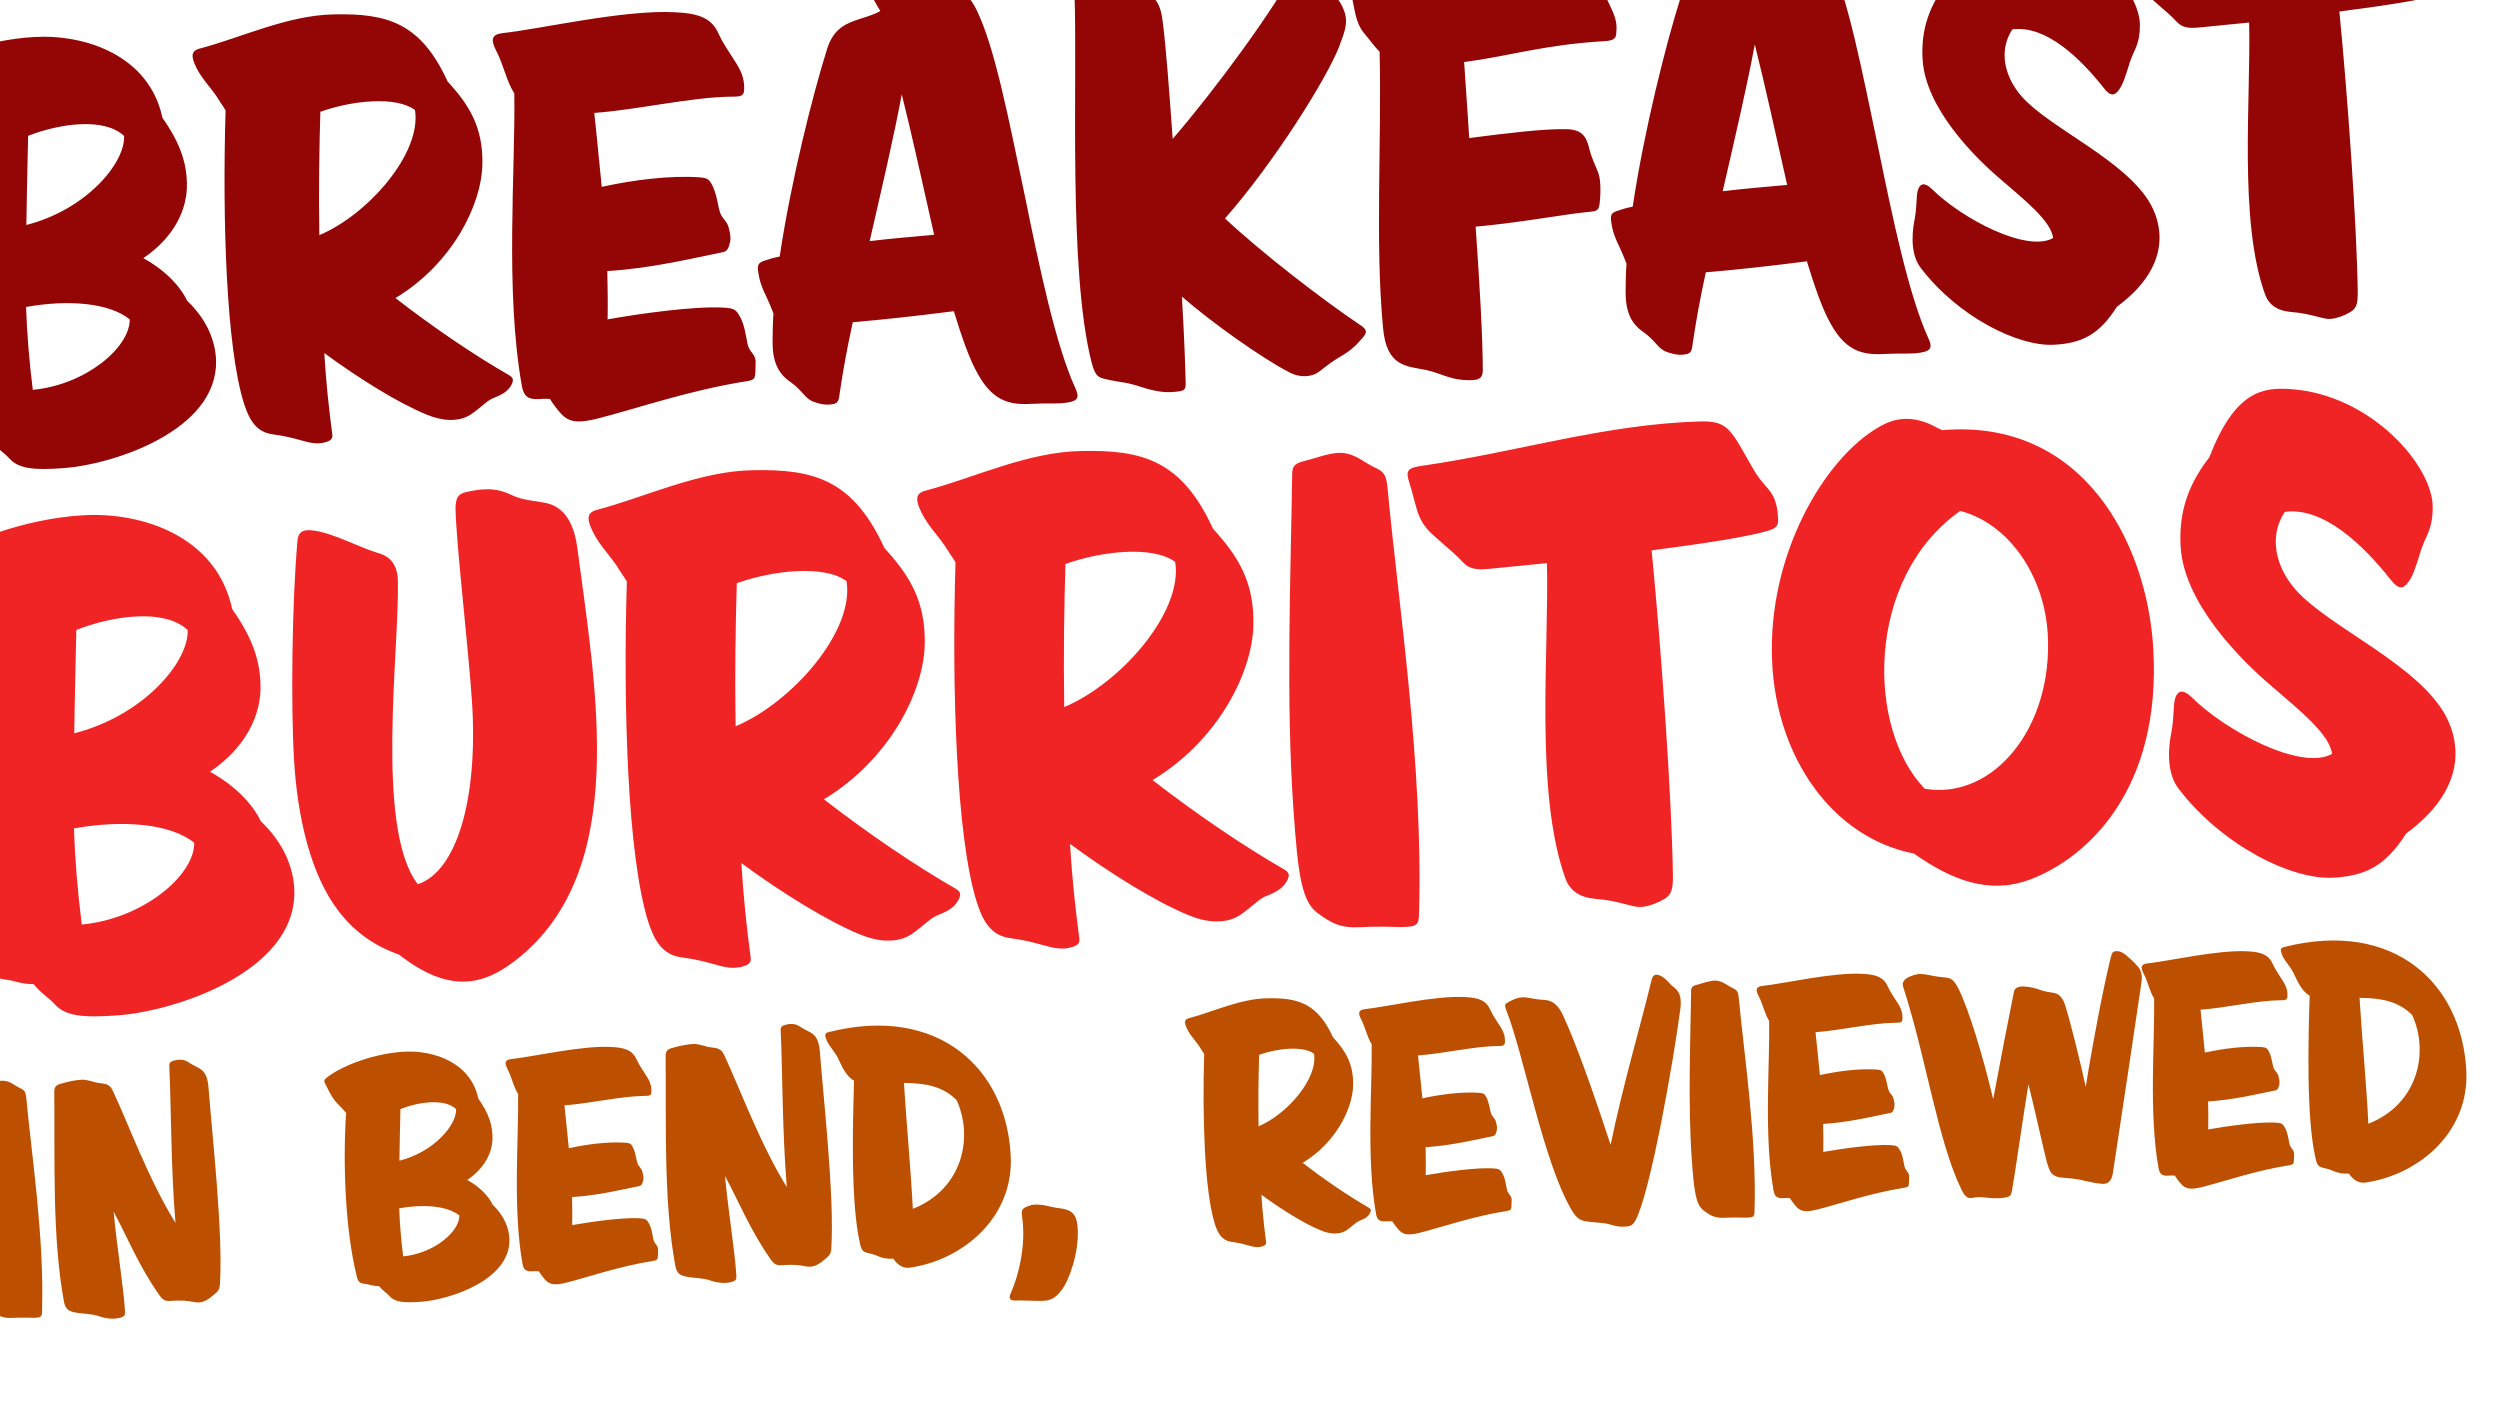 <svg width="197" height="111" viewBox="0 0 197 111" fill="none" xmlns="http://www.w3.org/2000/svg">
<g style="mix-blend-mode:multiply">
<path d="M-1.681 85.938C-1.737 89.95 -1.94 94.929 -1.626 99.297C-1.452 101.785 -1.304 102.823 -0.696 103.281C-0.15 103.685 0.211 103.896 1.022 103.849C1.63 103.813 2.241 103.835 2.619 103.842C3.229 103.836 3.312 103.773 3.314 103.308C3.495 97.458 2.474 90.924 2.068 86.474C2.012 86.012 1.919 85.902 1.59 85.746C1.173 85.567 0.831 85.181 0.22 85.159C-0.216 85.155 -0.841 85.395 -1.157 85.471C-1.472 85.548 -1.671 85.618 -1.681 85.938ZM8.955 95.483C9.996 97.398 10.917 99.726 12.564 102.07C12.944 102.6 13.172 102.528 13.722 102.496C14.243 102.465 14.768 102.493 15.209 102.583C15.621 102.675 16.028 102.681 16.583 102.242C17.138 101.802 17.307 101.705 17.333 101.152C17.586 97.041 16.692 89.192 16.425 85.634C16.342 84.71 16.06 84.349 15.581 84.115C15.312 83.986 15.042 83.827 14.74 83.641C14.439 83.456 13.976 83.483 13.662 83.588C13.32 83.695 13.328 83.84 13.347 84.159C13.484 86.997 13.469 92.198 13.828 96.36C11.713 92.969 10.05 88.389 8.892 85.959C8.658 85.449 8.366 85.408 7.868 85.35C7.371 85.292 6.893 85.059 6.458 85.084C6.053 85.108 5.707 85.157 5.106 85.308C4.476 85.462 4.278 85.56 4.277 86.025C4.329 91.396 4.106 97.51 5.04 102.568C5.163 103.171 5.405 103.331 6.021 103.44C6.666 103.548 7.216 103.515 7.78 103.715C8.373 103.913 8.928 103.967 9.415 103.852C9.873 103.738 9.864 103.593 9.846 103.274C9.739 101.451 9.199 98.171 8.955 95.483ZM27.273 87.702C27.011 91.668 27.201 96.915 28.113 100.58C28.227 101.038 28.348 101.118 28.816 101.178C29.138 101.217 29.378 101.348 29.872 101.348C30.154 101.709 30.423 101.839 30.703 102.142C31.106 102.583 31.751 102.691 33.197 102.577C35.396 102.42 40.216 100.889 40.144 97.668C40.122 96.798 39.744 95.804 38.821 94.928C38.457 94.165 37.689 93.455 36.819 92.983C38.272 91.997 38.78 90.747 38.809 89.758C38.834 88.682 38.517 87.742 37.694 86.57C37.092 83.729 34.187 82.737 31.813 82.876C29.613 83.004 27.136 83.875 25.828 84.852C25.494 85.104 25.499 85.191 25.661 85.472C25.889 85.894 26.027 86.264 26.372 86.709C26.624 87.043 26.897 87.23 27.273 87.702ZM31.473 91.465C31.487 90.215 31.525 88.877 31.554 87.393C33.031 86.813 35.049 86.55 35.941 87.398C35.986 88.674 34.164 90.785 31.473 91.465ZM31.459 95.213C33.386 94.868 35.254 95.02 36.199 95.779C36.215 97.056 34.195 98.772 31.768 99.001C31.603 97.674 31.503 96.46 31.459 95.213ZM44.823 90.481C44.695 89.298 44.597 88.112 44.48 87.102C46.476 86.957 48.911 86.379 50.74 86.359C51.205 86.361 51.319 86.325 51.331 86.034C51.34 85.685 51.291 85.339 50.971 84.835C50.714 84.414 50.399 83.997 50.166 83.487C49.864 82.808 49.326 82.549 48.161 82.501C45.83 82.376 42.048 83.265 40.287 83.455C39.767 83.514 39.754 83.777 39.983 84.228C40.343 84.904 40.441 85.596 40.826 86.212C40.884 89.695 40.393 95.214 41.172 99.584C41.255 100.015 41.412 100.209 41.933 100.178C42.106 100.168 42.28 100.158 42.456 100.177C42.615 100.429 42.804 100.679 42.959 100.845C43.332 101.259 43.77 101.291 44.657 101.065C46.432 100.613 48.823 99.775 51.471 99.359C51.788 99.312 51.812 99.223 51.832 99.077C51.853 98.93 51.844 98.785 51.856 98.494C51.863 98.116 51.569 98.046 51.489 97.673C51.407 97.271 51.351 96.81 51.156 96.444C50.96 96.078 50.87 96.025 50.345 95.997C49.034 95.929 46.527 96.279 45.09 96.537C45.107 95.839 45.092 95.084 45.077 94.33C47.074 94.213 49.108 93.717 50.343 93.47C50.572 93.428 50.622 93.279 50.692 92.985C50.736 92.75 50.665 92.522 50.626 92.35C50.549 92.035 50.341 91.96 50.238 91.675C50.134 91.391 50.107 90.927 49.906 90.475C49.741 90.135 49.68 90.081 49.3 90.045C47.929 89.951 46.257 90.165 44.823 90.481ZM57.13 92.666C58.172 94.581 59.092 96.909 60.74 99.253C61.119 99.783 61.347 99.711 61.898 99.679C62.419 99.649 62.943 99.676 63.384 99.767C63.796 99.859 64.203 99.864 64.759 99.425C65.314 98.986 65.483 98.889 65.508 98.335C65.762 94.224 64.867 86.375 64.601 82.818C64.518 81.893 64.235 81.532 63.757 81.298C63.488 81.169 63.217 81.01 62.916 80.825C62.614 80.639 62.151 80.666 61.838 80.772C61.495 80.879 61.504 81.023 61.523 81.342C61.66 84.181 61.644 89.382 62.004 93.544C59.888 90.152 58.226 85.573 57.067 83.142C56.834 82.633 56.541 82.592 56.044 82.534C55.547 82.476 55.068 82.242 54.634 82.267C54.229 82.291 53.883 82.341 53.282 82.492C52.651 82.645 52.454 82.744 52.452 83.209C52.505 88.58 52.281 94.693 53.216 99.751C53.338 100.354 53.58 100.514 54.197 100.623C54.842 100.731 55.392 100.699 55.956 100.898C56.548 101.096 57.103 101.151 57.59 101.035C58.048 100.921 58.04 100.776 58.021 100.458C57.915 98.634 57.374 95.354 57.13 92.666ZM70.386 99.183C70.703 99.629 71.13 99.982 71.706 99.89C75.825 99.301 79.873 95.985 79.646 91.118C79.329 84.193 73.922 79.164 65.333 81.322C64.96 81.402 64.999 81.574 65.105 81.888C65.212 82.23 65.491 82.533 65.872 83.092C66.191 83.567 66.49 84.712 67.3 85.158C67.202 88.447 67.014 94.674 67.757 97.942C67.914 98.63 68.002 98.654 68.62 98.792C69.15 98.907 69.46 99.237 70.386 99.183ZM75.379 86.69C76.707 89.546 75.904 93.689 71.929 95.258C71.768 92.014 71.403 88.259 71.232 85.335C72.86 85.356 74.267 85.564 75.379 86.69ZM79.642 101.924C79.461 102.313 79.589 102.508 80.052 102.481C80.486 102.456 80.779 102.497 81.593 102.507C82.436 102.516 82.933 102.574 83.61 101.721C84.286 100.868 85.002 98.706 84.928 96.938C84.898 95.923 84.613 95.533 84.138 95.358C83.663 95.182 83.375 95.228 82.904 95.11C82.166 94.921 81.523 94.843 81.097 95.013C80.671 95.183 80.441 95.225 80.535 95.83C80.864 97.989 80.334 100.344 79.642 101.924ZM107.941 95.622C108.072 95.382 108.037 95.268 107.856 95.162C106.203 94.213 104.327 92.928 102.653 91.632C105.263 90.056 106.587 87.364 106.625 85.531C106.67 83.815 105.999 82.779 105.038 81.732C103.806 79.044 102.27 78.611 99.833 78.666C97.743 78.701 95.595 79.727 93.765 80.212C93.421 80.29 93.313 80.442 93.42 80.784C93.699 81.581 94.246 81.985 94.634 82.659C94.729 82.799 94.825 82.939 94.889 83.051C94.741 87.969 94.911 93.856 95.731 96.452C95.979 97.222 96.301 97.755 97.033 97.857C97.648 97.938 97.973 98.035 98.327 98.13C98.681 98.226 99.066 98.349 99.494 98.207C99.722 98.136 99.804 98.044 99.761 97.814C99.607 96.661 99.476 95.42 99.401 94.146C101.01 95.33 102.818 96.444 104.068 96.952C104.724 97.233 105.514 97.332 106.102 96.95C106.604 96.601 106.793 96.357 107.076 96.224C107.388 96.09 107.73 95.983 107.941 95.622ZM99.222 83.118C100.673 82.597 102.694 82.392 103.545 83.039C103.863 84.996 101.413 87.812 99.174 88.756C99.14 86.695 99.171 84.747 99.222 83.118ZM112.082 86.549C111.955 85.365 111.856 84.18 111.739 83.17C113.735 83.024 116.17 82.446 117.999 82.426C118.464 82.428 118.578 82.392 118.59 82.101C118.599 81.752 118.55 81.406 118.23 80.902C117.973 80.481 117.658 80.064 117.425 79.555C117.124 78.875 116.585 78.616 115.421 78.568C113.089 78.443 109.307 79.332 107.546 79.522C107.027 79.582 107.013 79.844 107.243 80.296C107.602 80.972 107.7 81.663 108.085 82.28C108.143 85.762 107.652 91.281 108.431 95.651C108.514 96.082 108.671 96.276 109.192 96.246C109.366 96.236 109.539 96.226 109.715 96.244C109.875 96.496 110.064 96.747 110.219 96.912C110.591 97.326 111.029 97.359 111.916 97.132C113.691 96.68 116.082 95.843 118.73 95.427C119.047 95.379 119.071 95.291 119.091 95.144C119.112 94.998 119.103 94.853 119.116 94.562C119.122 94.184 118.828 94.114 118.748 93.741C118.666 93.339 118.61 92.877 118.415 92.511C118.219 92.145 118.129 92.092 117.604 92.065C116.293 91.996 113.786 92.346 112.349 92.605C112.366 91.906 112.351 91.152 112.336 90.397C114.333 90.281 116.367 89.784 117.602 89.538C117.832 89.495 117.881 89.347 117.951 89.052C117.995 88.817 117.924 88.589 117.885 88.417C117.808 88.102 117.601 88.027 117.497 87.743C117.393 87.458 117.366 86.995 117.165 86.542C117 86.203 116.939 86.148 116.559 86.113C115.188 86.019 113.516 86.233 112.082 86.549ZM126.916 90.213C125.713 86.536 124.213 82.237 123.151 79.975C122.686 78.986 122.153 78.814 121.629 78.786C121.251 78.779 120.839 78.687 120.282 78.603C119.696 78.522 119.274 78.75 118.908 78.945C118.627 79.107 118.511 79.114 118.683 79.569C120.081 83.118 121.582 91.397 123.782 95.248C124.301 96.176 124.652 96.213 125.354 96.289C126.026 96.365 126.403 96.344 126.965 96.514C127.527 96.684 127.758 96.671 128.135 96.649C128.511 96.627 128.68 96.53 128.889 96.14C130.067 93.921 131.918 83.356 132.417 79.463C132.533 78.468 132.278 78.076 131.883 77.78C131.518 77.511 131.384 77.199 130.933 76.935C130.512 76.698 130.257 76.8 130.161 77.154C129.392 80.395 127.888 85.479 126.916 90.213ZM133.261 78.048C133.205 82.06 133.003 87.04 133.316 91.408C133.491 93.896 133.638 94.933 134.246 95.391C134.793 95.795 135.154 96.006 135.964 95.959C136.572 95.923 137.184 95.946 137.562 95.953C138.171 95.946 138.255 95.883 138.257 95.418C138.437 89.569 137.416 83.034 137.011 78.584C136.955 78.123 136.861 78.012 136.533 77.857C136.115 77.678 135.773 77.291 135.162 77.269C134.726 77.265 134.101 77.505 133.786 77.582C133.471 77.658 133.272 77.728 133.261 78.048ZM143.407 84.717C143.28 83.534 143.182 82.348 143.064 81.338C145.06 81.193 147.496 80.615 149.325 80.595C149.79 80.597 149.904 80.561 149.916 80.27C149.924 79.921 149.875 79.575 149.555 79.071C149.298 78.65 148.983 78.233 148.75 77.723C148.449 77.044 147.911 76.785 146.746 76.737C144.415 76.612 140.632 77.501 138.871 77.691C138.352 77.75 138.338 78.013 138.568 78.464C138.927 79.14 139.026 79.832 139.41 80.448C139.469 83.931 138.978 89.45 139.756 93.82C139.84 94.251 139.996 94.445 140.517 94.414C140.691 94.404 140.865 94.394 141.04 94.413C141.2 94.665 141.389 94.915 141.544 95.081C141.917 95.495 142.354 95.527 143.242 95.301C145.016 94.849 147.408 94.012 150.056 93.595C150.373 93.548 150.396 93.459 150.417 93.313C150.437 93.166 150.429 93.022 150.441 92.73C150.448 92.352 150.153 92.282 150.073 91.909C149.992 91.507 149.936 91.046 149.74 90.68C149.544 90.314 149.454 90.261 148.93 90.233C147.618 90.165 145.111 90.515 143.674 90.773C143.691 90.075 143.676 89.32 143.661 88.566C145.659 88.449 147.692 87.953 148.927 87.706C149.157 87.664 149.206 87.516 149.276 87.221C149.321 86.986 149.249 86.758 149.21 86.586C149.134 86.271 148.926 86.196 148.822 85.911C148.718 85.627 148.691 85.163 148.49 84.71C148.325 84.371 148.264 84.317 147.884 84.281C146.514 84.187 144.841 84.401 143.407 84.717ZM157.064 86.62C156.252 83.182 155.14 79.558 154.349 77.948C153.986 77.214 153.748 77.112 153.424 77.043C153.16 77.001 152.811 76.992 152.341 76.903C151.871 76.815 151.458 76.694 151.056 76.775C150.683 76.855 150.228 77.027 150.066 77.24C149.904 77.453 149.911 77.568 149.982 77.797C151.791 83.385 152.696 89.926 154.576 93.767C154.907 94.445 155.138 94.431 155.484 94.382C155.743 94.338 155.915 94.299 156.558 94.377C157.173 94.457 157.839 94.418 158.125 94.344C158.44 94.267 158.462 94.15 158.534 93.884C158.882 91.888 159.411 88.023 159.841 85.441C160.333 87.388 160.891 89.97 161.193 91.172C161.311 91.688 161.452 92.116 161.581 92.34C161.807 92.734 162.305 92.792 162.742 92.825C163.18 92.857 163.5 92.867 164.207 93.029C164.913 93.191 165.237 93.26 165.733 93.289C166.082 93.297 166.39 93.105 166.496 92.431C167.231 87.624 168.233 80.913 168.732 77.514C168.797 77.132 168.826 76.637 168.511 76.219C168.324 75.998 168.045 75.695 167.74 75.451C167.462 75.177 167.159 74.962 166.839 74.952C166.519 74.942 166.437 75.034 166.342 75.388C165.755 77.775 164.951 81.918 164.356 85.642C163.881 83.491 163.157 80.541 162.73 79.201C162.552 78.63 162.242 78.3 161.831 78.237C161.509 78.198 161.128 78.133 160.772 78.008C160.416 77.884 160.031 77.761 159.478 77.735C158.925 77.71 158.734 77.924 158.691 78.188C158.285 80.187 157.616 83.654 157.064 86.62ZM173.743 82.944C173.616 81.76 173.517 80.575 173.4 79.565C175.396 79.419 177.832 78.841 179.661 78.821C180.125 78.823 180.24 78.787 180.252 78.496C180.26 78.147 180.211 77.801 179.891 77.297C179.634 76.876 179.319 76.459 179.086 75.95C178.785 75.27 178.247 75.011 177.082 74.963C174.751 74.838 170.968 75.727 169.207 75.917C168.688 75.977 168.674 76.239 168.904 76.69C169.263 77.367 169.361 78.058 169.746 78.675C169.804 82.157 169.314 87.676 170.092 92.046C170.175 92.477 170.332 92.671 170.853 92.641C171.027 92.631 171.201 92.62 171.376 92.639C171.536 92.891 171.725 93.142 171.88 93.307C172.253 93.721 172.69 93.753 173.578 93.527C175.352 93.075 177.743 92.238 180.392 91.822C180.708 91.774 180.732 91.686 180.753 91.539C180.773 91.393 180.765 91.248 180.777 90.957C180.784 90.579 180.489 90.509 180.409 90.136C180.328 89.734 180.272 89.272 180.076 88.906C179.88 88.54 179.79 88.487 179.265 88.46C177.954 88.391 175.447 88.741 174.01 88.999C174.027 88.301 174.012 87.547 173.997 86.792C175.995 86.675 178.028 86.179 179.263 85.933C179.493 85.89 179.542 85.742 179.612 85.447C179.657 85.212 179.585 84.984 179.546 84.812C179.47 84.497 179.262 84.422 179.158 84.138C179.054 83.853 179.027 83.39 178.826 82.937C178.661 82.598 178.6 82.543 178.22 82.507C176.849 82.413 175.177 82.627 173.743 82.944ZM185.086 92.477C185.402 92.923 185.83 93.276 186.405 93.184C190.525 92.594 194.572 89.279 194.346 84.412C194.028 77.487 188.621 72.458 180.033 74.616C179.66 74.696 179.699 74.868 179.804 75.181C179.911 75.524 180.191 75.827 180.572 76.386C180.89 76.861 181.19 78.005 182 78.452C181.902 81.74 181.714 87.968 182.457 91.236C182.613 91.924 182.702 91.948 183.32 92.086C183.85 92.2 184.159 92.531 185.086 92.477ZM190.078 79.984C191.407 82.84 190.604 86.983 186.628 88.552C186.468 85.308 186.103 81.553 185.932 78.629C187.56 78.65 188.967 78.858 190.078 79.984Z" fill="#BD4F00"/>
<path d="M-2.547 50.255C-3.071 58.188 -2.69 68.681 -0.867 76.011C-0.639 76.928 -0.398 77.088 0.539 77.207C1.183 77.286 1.663 77.548 2.651 77.549C3.216 78.271 3.754 78.53 4.312 79.136C5.119 80.019 6.41 80.234 9.301 80.007C13.698 79.691 23.338 76.63 23.194 70.189C23.15 68.449 22.395 66.459 20.549 64.708C19.821 63.182 18.286 61.761 16.546 60.817C19.451 58.846 20.467 56.347 20.526 54.368C20.574 52.215 19.942 50.335 18.294 47.991C17.09 42.31 11.281 40.325 6.533 40.603C2.132 40.86 -2.821 42.602 -5.437 44.556C-6.105 45.06 -6.095 45.234 -5.771 45.796C-5.315 46.641 -5.039 47.38 -4.348 48.269C-3.845 48.937 -3.3 49.312 -2.547 50.255ZM5.852 57.782C5.88 55.282 5.956 52.605 6.015 49.639C8.969 48.478 13.005 47.952 14.789 49.649C14.88 52.2 11.234 56.422 5.852 57.782ZM5.826 65.278C9.678 64.588 13.414 64.893 15.304 66.409C15.337 68.963 11.296 72.395 6.443 72.853C6.113 70.2 5.913 67.772 5.826 65.278ZM32.922 69.678C29.528 65.287 31.488 51.112 31.351 45.775C31.334 44.498 30.718 43.895 30.006 43.646C29.236 43.401 28.821 43.251 27.987 42.893C27.094 42.538 26.199 42.126 25.198 41.894C24.138 41.665 23.502 41.703 23.44 42.636C23.016 47.308 22.911 55.448 23.168 59.849C23.429 64.307 24.456 68.953 26.716 71.842C28.037 73.566 29.726 74.629 31.446 75.226C35.464 78.361 38.151 77.623 40.706 75.614C49.649 68.584 46.957 54.333 45.489 43.148C45.184 40.9 44.254 39.908 43.018 39.632C42.136 39.451 41.264 39.444 40.368 39.032C39.292 38.513 38.414 38.391 36.694 38.782C36.063 38.935 35.91 39.292 35.896 40.048C35.936 42.718 36.856 50.508 37.188 55.195C37.707 63.066 35.944 68.688 32.922 69.678ZM75.5 70.965C75.762 70.485 75.691 70.257 75.33 70.046C72.023 68.147 68.271 65.578 64.924 62.985C70.143 59.833 72.791 54.449 72.868 50.785C72.957 47.352 71.616 45.28 69.692 43.185C67.229 37.81 64.157 36.943 59.283 37.054C55.104 37.124 50.808 39.176 47.147 40.146C46.459 40.302 46.244 40.605 46.458 41.29C47.016 42.884 48.109 43.692 48.885 45.041C49.076 45.32 49.267 45.599 49.396 45.824C49.1 55.66 49.439 67.434 51.079 72.626C51.576 74.165 52.219 75.231 53.684 75.436C54.913 75.597 55.564 75.791 56.272 75.982C56.98 76.173 57.75 76.419 58.605 76.136C59.061 75.993 59.225 75.809 59.14 75.35C58.831 73.044 58.569 70.561 58.42 68.013C61.638 70.381 65.254 72.61 67.754 73.626C69.065 74.188 70.645 74.386 71.821 73.621C72.826 72.923 73.204 72.436 73.769 72.17C74.393 71.902 75.077 71.687 75.5 70.965ZM58.06 45.957C60.963 44.915 65.006 44.505 66.708 45.8C67.344 49.713 62.444 55.345 57.965 57.233C57.898 53.112 57.961 49.216 58.06 45.957ZM101.397 69.451C101.66 68.971 101.588 68.743 101.227 68.532C97.921 66.633 94.168 64.064 90.821 61.471C96.04 58.319 98.689 52.935 98.765 49.27C98.855 45.837 97.513 43.766 95.59 41.671C93.126 36.295 90.054 35.429 85.18 35.54C81.001 35.61 76.706 37.662 73.044 38.632C72.356 38.788 72.141 39.091 72.356 39.776C72.913 41.37 74.007 42.177 74.782 43.526C74.973 43.806 75.164 44.085 75.293 44.31C74.997 54.146 75.337 65.92 76.976 71.111C77.473 72.651 78.116 73.717 79.581 73.922C80.81 74.083 81.461 74.277 82.169 74.468C82.877 74.659 83.647 74.904 84.502 74.622C84.959 74.479 85.122 74.295 85.037 73.836C84.728 71.53 84.467 69.047 84.318 66.499C87.535 68.867 91.152 71.096 93.651 72.112C94.962 72.674 96.543 72.872 97.718 72.106C98.723 71.409 99.101 70.922 99.666 70.656C100.29 70.387 100.975 70.173 101.397 69.451ZM83.958 44.443C86.86 43.401 90.903 42.991 92.605 44.285C93.241 48.199 88.341 53.831 83.862 55.719C83.795 51.598 83.858 47.702 83.958 44.443ZM101.826 37.239C101.714 45.264 101.309 55.222 101.936 63.958C102.285 68.934 102.58 71.009 103.796 71.925C104.889 72.733 105.611 73.156 107.232 73.061C108.448 72.99 109.671 73.034 110.427 73.048C111.646 73.035 111.813 72.909 111.817 71.979C112.178 60.28 110.136 47.211 109.325 38.311C109.213 37.388 109.026 37.167 108.369 36.857C107.534 36.499 106.85 35.725 105.627 35.681C104.756 35.674 103.505 36.153 102.875 36.306C102.245 36.459 101.847 36.599 101.826 37.239ZM121.899 44.374C122.073 51.336 120.922 62.442 123.351 69.213C123.698 70.181 124.485 70.716 125.653 70.822C126.879 70.924 127.352 71.071 128.118 71.259C128.885 71.446 129.123 71.549 129.811 71.392C130.441 71.239 131.119 70.909 131.395 70.66C131.726 70.35 131.821 69.996 131.828 69.124C131.742 62.681 130.868 50.705 130.148 43.369C134.242 42.839 137.927 42.275 139.467 41.778C140.094 41.567 140.135 41.274 140.111 40.869C140.084 40.406 140.064 40.058 139.921 39.602C139.696 38.743 139.029 38.26 138.522 37.534C138.079 36.921 137.484 35.677 136.718 34.502C136.02 33.497 135.478 33.18 134.028 33.207C126.487 33.415 119.586 35.62 112.096 36.697C110.945 36.88 110.72 37.01 111.074 38.093C111.356 38.948 111.608 40.27 111.934 40.889C112.329 41.68 112.816 42.058 113.551 42.712C114.226 43.312 114.713 43.69 115.271 44.297C115.829 44.903 116.47 44.924 117.624 44.798C118.895 44.666 120.339 44.523 121.899 44.374ZM169.679 51.108C169.191 42.771 164.144 32.957 153.044 33.896C152.805 33.794 152.506 33.637 152.206 33.48C150.534 32.707 149.212 32.958 148.034 33.666C143.762 36.124 139.267 43.707 139.642 52.109C139.969 59.701 144.405 66.007 150.811 67.259C153.658 69.243 156.641 70.579 160.051 69.275C164.652 67.496 170.318 62.052 169.679 51.108ZM161.362 49.968C161.792 57.321 157.073 63.059 151.675 62.154C147.102 57.483 146.929 45.583 154.462 40.262C158.177 41.207 161.084 45.22 161.362 49.968ZM189.598 65.689C194.221 62.281 193.953 58.695 192.714 56.385C190.502 52.331 183.534 49.427 180.923 46.5C179.306 44.678 178.759 42.27 180.04 40.335C183.153 39.921 186.299 43.049 188.369 45.658C188.999 46.493 189.4 46.411 189.775 45.867C190.099 45.441 190.3 44.906 190.788 43.309C191.183 42.124 191.684 41.746 191.698 40.002C191.74 36.746 186.879 31.105 180.52 30.663C178.303 30.502 176.113 30.804 174.095 36.035C172.095 38.592 171.709 40.939 171.834 43.081C172.091 47.481 176.477 51.931 178.983 54.05C181.247 56.01 183.562 57.85 183.769 59.406C181.351 60.768 175.415 57.629 172.702 54.941C172.024 54.283 171.626 54.422 171.425 54.957C171.227 55.55 171.336 56.415 171.117 57.648C170.981 58.295 170.54 60.703 171.671 62.147C175.068 66.596 180.574 69.354 183.875 69.161C186.365 69.015 187.949 68.283 189.598 65.689Z" fill="#F02424"/>
<path d="M-5.165 11.238C-5.617 18.076 -5.288 27.122 -3.717 33.441C-3.52 34.231 -3.312 34.369 -2.505 34.472C-1.95 34.54 -1.536 34.766 -0.684 34.766C-0.197 35.389 0.267 35.612 0.748 36.135C1.444 36.896 2.556 37.081 5.049 36.885C8.84 36.614 17.15 33.974 17.026 28.422C16.988 26.922 16.337 25.207 14.746 23.697C14.118 22.381 12.794 21.156 11.294 20.343C13.799 18.643 14.675 16.489 14.726 14.783C14.767 12.927 14.222 11.306 12.802 9.286C11.764 4.388 6.755 2.677 2.662 2.917C-1.131 3.138 -5.401 4.64 -7.656 6.325C-8.232 6.759 -8.223 6.909 -7.944 7.393C-7.551 8.122 -7.314 8.759 -6.718 9.525C-6.283 10.101 -5.814 10.424 -5.165 11.238ZM2.076 17.726C2.1 15.571 2.166 13.263 2.216 10.706C4.762 9.706 8.242 9.252 9.78 10.715C9.858 12.914 6.715 16.553 2.076 17.726ZM2.053 24.189C5.374 23.594 8.595 23.856 10.224 25.163C10.252 27.365 6.769 30.324 2.585 30.719C2.301 28.431 2.129 26.338 2.053 24.189ZM40.279 30.368C40.505 29.954 40.444 29.757 40.133 29.575C37.282 27.939 34.047 25.724 31.162 23.488C35.661 20.771 37.944 16.13 38.01 12.971C38.087 10.011 36.931 8.226 35.273 6.419C33.149 1.785 30.501 1.039 26.299 1.134C22.697 1.194 18.993 2.964 15.837 3.799C15.244 3.934 15.059 4.195 15.243 4.786C15.724 6.16 16.667 6.856 17.336 8.019C17.5 8.26 17.664 8.501 17.776 8.694C17.52 17.174 17.813 27.324 19.227 31.799C19.655 33.126 20.21 34.046 21.472 34.222C22.532 34.361 23.093 34.528 23.703 34.693C24.314 34.857 24.977 35.069 25.715 34.826C26.108 34.702 26.249 34.544 26.176 34.148C25.909 32.16 25.684 30.019 25.556 27.823C28.329 29.864 31.447 31.786 33.602 32.662C34.732 33.146 36.094 33.317 37.107 32.657C37.974 32.055 38.3 31.636 38.787 31.407C39.325 31.175 39.915 30.99 40.279 30.368ZM25.245 8.809C27.747 7.911 31.232 7.557 32.7 8.673C33.248 12.047 29.024 16.902 25.163 18.53C25.105 14.977 25.159 11.618 25.245 8.809ZM47.418 14.725C47.199 12.684 47.029 10.64 46.827 8.899C50.268 8.648 54.467 7.651 57.621 7.617C58.422 7.62 58.619 7.559 58.64 7.056C58.655 6.455 58.57 5.859 58.018 4.989C57.575 4.264 57.032 3.544 56.63 2.666C56.111 1.495 55.183 1.048 53.175 0.965C49.155 0.749 42.634 2.283 39.598 2.61C38.702 2.713 38.679 3.165 39.075 3.943C39.694 5.109 39.864 6.301 40.527 7.364C40.627 13.369 39.781 22.884 41.123 30.419C41.267 31.162 41.537 31.496 42.435 31.444C42.735 31.426 43.035 31.409 43.337 31.441C43.613 31.876 43.938 32.308 44.206 32.593C44.848 33.306 45.603 33.362 47.133 32.972C50.193 32.192 54.315 30.749 58.881 30.032C59.427 29.95 59.468 29.797 59.504 29.544C59.539 29.292 59.525 29.042 59.545 28.54C59.557 27.889 59.049 27.768 58.911 27.125C58.771 26.432 58.674 25.636 58.337 25.005C57.999 24.373 57.844 24.282 56.94 24.235C54.679 24.117 50.357 24.72 47.878 25.166C47.908 23.962 47.882 22.661 47.856 21.36C51.3 21.159 54.806 20.303 56.935 19.878C57.332 19.805 57.417 19.549 57.537 19.041C57.614 18.636 57.491 18.243 57.423 17.946C57.291 17.403 56.933 17.273 56.754 16.783C56.575 16.293 56.529 15.494 56.182 14.713C55.898 14.129 55.792 14.035 55.137 13.973C52.774 13.81 49.891 14.179 47.418 14.725ZM75.163 24.522C75.781 26.539 76.386 28.307 77.055 29.47C78.343 31.799 79.802 31.914 81.449 31.817C82.547 31.753 83.355 31.856 84.198 31.707C85.04 31.557 85.02 31.208 84.732 30.574C83.18 27.158 81.929 21.171 80.736 15.331C79.49 9.444 78.403 3.697 76.927 0.728C76.073 -1.025 74.705 -1.295 73.707 -1.237C73.108 -1.202 72.503 -1.267 71.549 -1.311C70.644 -1.359 69.946 -1.318 69.112 -1.018C68.818 -0.901 68.771 -0.848 68.742 -0.496C68.706 -0.244 68.929 0.144 69.372 0.87C68.985 1.093 68.444 1.274 67.854 1.459C66.674 1.829 65.696 2.236 65.187 3.819C64.047 7.442 62.339 14.203 61.438 20.216C61.042 20.289 60.598 20.415 60.255 20.535C59.664 20.72 59.679 20.97 59.761 21.516C59.928 22.658 60.359 23.184 60.832 24.408C60.887 24.505 60.893 24.605 60.949 24.702C60.893 25.456 60.887 26.208 60.878 26.91C60.871 28.513 61.326 29.438 62.265 30.084C63.31 30.824 63.395 31.421 64.162 31.676C64.878 31.935 65.327 31.909 65.674 31.838C66.02 31.768 66.108 31.562 66.173 30.957C66.423 29.24 66.764 27.367 67.2 25.388C69.443 25.207 72.279 24.891 75.163 24.522ZM68.529 19C69.488 14.837 70.449 10.723 71.058 7.432C71.841 10.542 72.729 14.597 73.609 18.502C71.915 18.651 70.17 18.803 68.529 19ZM93.134 23.371C95.509 25.436 99.481 28.259 101.597 29.337C102.528 29.834 103.367 29.634 103.755 29.411C104.143 29.188 104.519 28.766 105.535 28.155C106.601 27.542 106.927 27.122 107.35 26.647C107.773 26.171 107.711 25.975 107.242 25.651C104.218 23.624 99.392 19.9 96.531 17.212C100.522 12.671 104.594 6.073 105.508 3.715C105.94 2.538 106.252 1.869 105.947 0.935C105.645 0.051 105.283 -0.128 104.832 -1.003C104.38 -1.878 104.045 -2.46 103.517 -2.93C103.041 -3.353 102.636 -3.429 102.319 -2.86C100.333 0.862 95.692 7.144 92.408 10.942C92.139 7.201 91.888 3.76 91.612 1.623C91.425 0.131 90.894 -0.389 90.083 -0.542C89.273 -0.695 88.71 -0.912 87.741 -1.206C86.772 -1.5 85.912 -1.65 85.368 -1.518C84.875 -1.389 84.628 -1.325 84.666 -0.676C84.925 6.321 84.148 21.292 86.027 28.595C86.35 29.828 86.646 29.761 87.509 29.96C88.422 30.157 88.719 30.09 89.996 30.516C91.323 30.94 92.025 30.949 92.82 30.852C93.317 30.773 93.463 30.714 93.428 30.115C93.403 28.815 93.309 26.366 93.134 23.371ZM115.773 10.878C115.633 8.482 115.461 6.389 115.373 4.891C118.852 4.438 121.654 3.522 126.446 3.242C127.144 3.201 127.335 3.04 127.362 2.638C127.388 2.236 127.459 1.731 127.057 0.853C126.652 -0.075 126.324 -0.557 125.957 -1.688C125.593 -2.768 125.332 -3.805 123.676 -3.858C118.609 -4.013 111.347 -3.137 106.963 -1.879C106.077 -1.627 106.25 -1.237 106.505 -0.3C106.76 0.637 106.774 1.738 107.476 2.598C107.96 3.171 108.289 3.653 108.714 4.079C108.882 11.231 108.348 19.226 108.985 25.85C109.266 28.939 110.863 28.846 112.384 29.157C113.45 29.395 114.178 29.854 115.285 29.939C116.442 30.022 116.835 29.899 116.844 29.197C116.845 26.643 116.591 22.3 116.281 17.86C119.72 17.559 122.988 16.918 125.328 16.68C125.827 16.651 125.971 16.543 126.045 16.088C126.115 15.583 126.189 14.276 125.952 13.639C125.714 13.002 125.435 12.517 125.239 11.727C125.042 10.937 124.799 10.2 123.445 10.179C121.74 10.129 118.557 10.515 115.773 10.878ZM142.382 20.592C143.001 22.609 143.605 24.377 144.274 25.54C145.562 27.869 147.021 27.983 148.668 27.887C149.767 27.823 150.574 27.926 151.417 27.777C152.259 27.627 152.239 27.278 151.951 26.643C150.399 23.228 149.148 17.241 147.955 11.401C146.709 5.513 145.622 -0.233 144.146 -3.202C143.292 -4.955 141.924 -5.226 140.926 -5.167C140.327 -5.132 139.722 -5.197 138.768 -5.241C137.864 -5.289 137.165 -5.248 136.331 -4.949C136.037 -4.831 135.99 -4.778 135.961 -4.426C135.925 -4.174 136.148 -3.786 136.591 -3.061C136.204 -2.838 135.664 -2.656 135.073 -2.471C133.893 -2.101 132.915 -1.694 132.406 -0.111C131.266 3.511 129.558 10.273 128.657 16.285C128.261 16.359 127.817 16.485 127.474 16.605C126.884 16.79 126.898 17.039 126.98 17.586C127.147 18.728 127.579 19.253 128.051 20.478C128.107 20.575 128.112 20.675 128.168 20.772C128.112 21.526 128.106 22.278 128.097 22.98C128.09 24.583 128.545 25.508 129.485 26.154C130.53 26.894 130.614 27.49 131.381 27.746C132.097 28.005 132.546 27.978 132.893 27.908C133.239 27.838 133.327 27.632 133.392 27.027C133.642 25.31 133.984 23.437 134.419 21.458C136.662 21.277 139.499 20.961 142.382 20.592ZM135.748 15.069C136.707 10.906 137.668 6.793 138.277 3.502C139.06 6.612 139.948 10.667 140.828 14.572C139.134 14.721 137.39 14.873 135.748 15.069ZM166.814 24.172C170.799 21.234 170.569 18.142 169.501 16.151C167.593 12.657 161.587 10.153 159.336 7.63C157.942 6.059 157.47 3.983 158.574 2.315C161.258 1.958 163.97 4.655 165.754 6.904C166.297 7.624 166.644 7.553 166.967 7.084C167.246 6.717 167.419 6.256 167.84 4.879C168.181 3.857 168.612 3.532 168.625 2.028C168.661 -0.779 164.47 -5.642 158.988 -6.023C157.077 -6.162 155.189 -5.901 153.449 -1.392C151.725 0.813 151.393 2.836 151.5 4.682C151.722 8.476 155.503 12.312 157.663 14.139C159.615 15.828 161.611 17.414 161.789 18.756C159.704 19.93 154.588 17.224 152.248 14.906C151.664 14.339 151.321 14.46 151.147 14.92C150.977 15.431 151.071 16.177 150.882 17.24C150.765 17.798 150.385 19.873 151.36 21.119C154.288 24.954 159.035 27.331 161.88 27.165C164.027 27.039 165.392 26.409 166.814 24.172ZM177.232 1.776C177.382 7.777 176.389 17.351 178.484 23.189C178.783 24.023 179.461 24.484 180.468 24.576C181.525 24.664 181.933 24.79 182.594 24.952C183.254 25.114 183.46 25.202 184.053 25.067C184.596 24.935 185.18 24.651 185.418 24.436C185.703 24.169 185.786 23.864 185.792 23.112C185.717 17.557 184.963 7.234 184.343 0.909C187.873 0.452 191.05 -0.034 192.377 -0.462C192.917 -0.644 192.953 -0.897 192.932 -1.246C192.909 -1.645 192.891 -1.945 192.768 -2.338C192.575 -3.078 191.999 -3.495 191.562 -4.121C191.18 -4.65 190.667 -5.721 190.007 -6.735C189.405 -7.601 188.938 -7.874 187.688 -7.851C181.187 -7.671 175.238 -5.771 168.781 -4.842C167.789 -4.684 167.595 -4.573 167.9 -3.639C168.143 -2.902 168.36 -1.763 168.642 -1.228C168.982 -0.547 169.402 -0.221 170.036 0.343C170.617 0.86 171.037 1.186 171.518 1.709C171.999 2.232 172.551 2.25 173.547 2.141C174.642 2.027 175.887 1.904 177.232 1.776Z" fill="#940606"/>
</g>
</svg>
